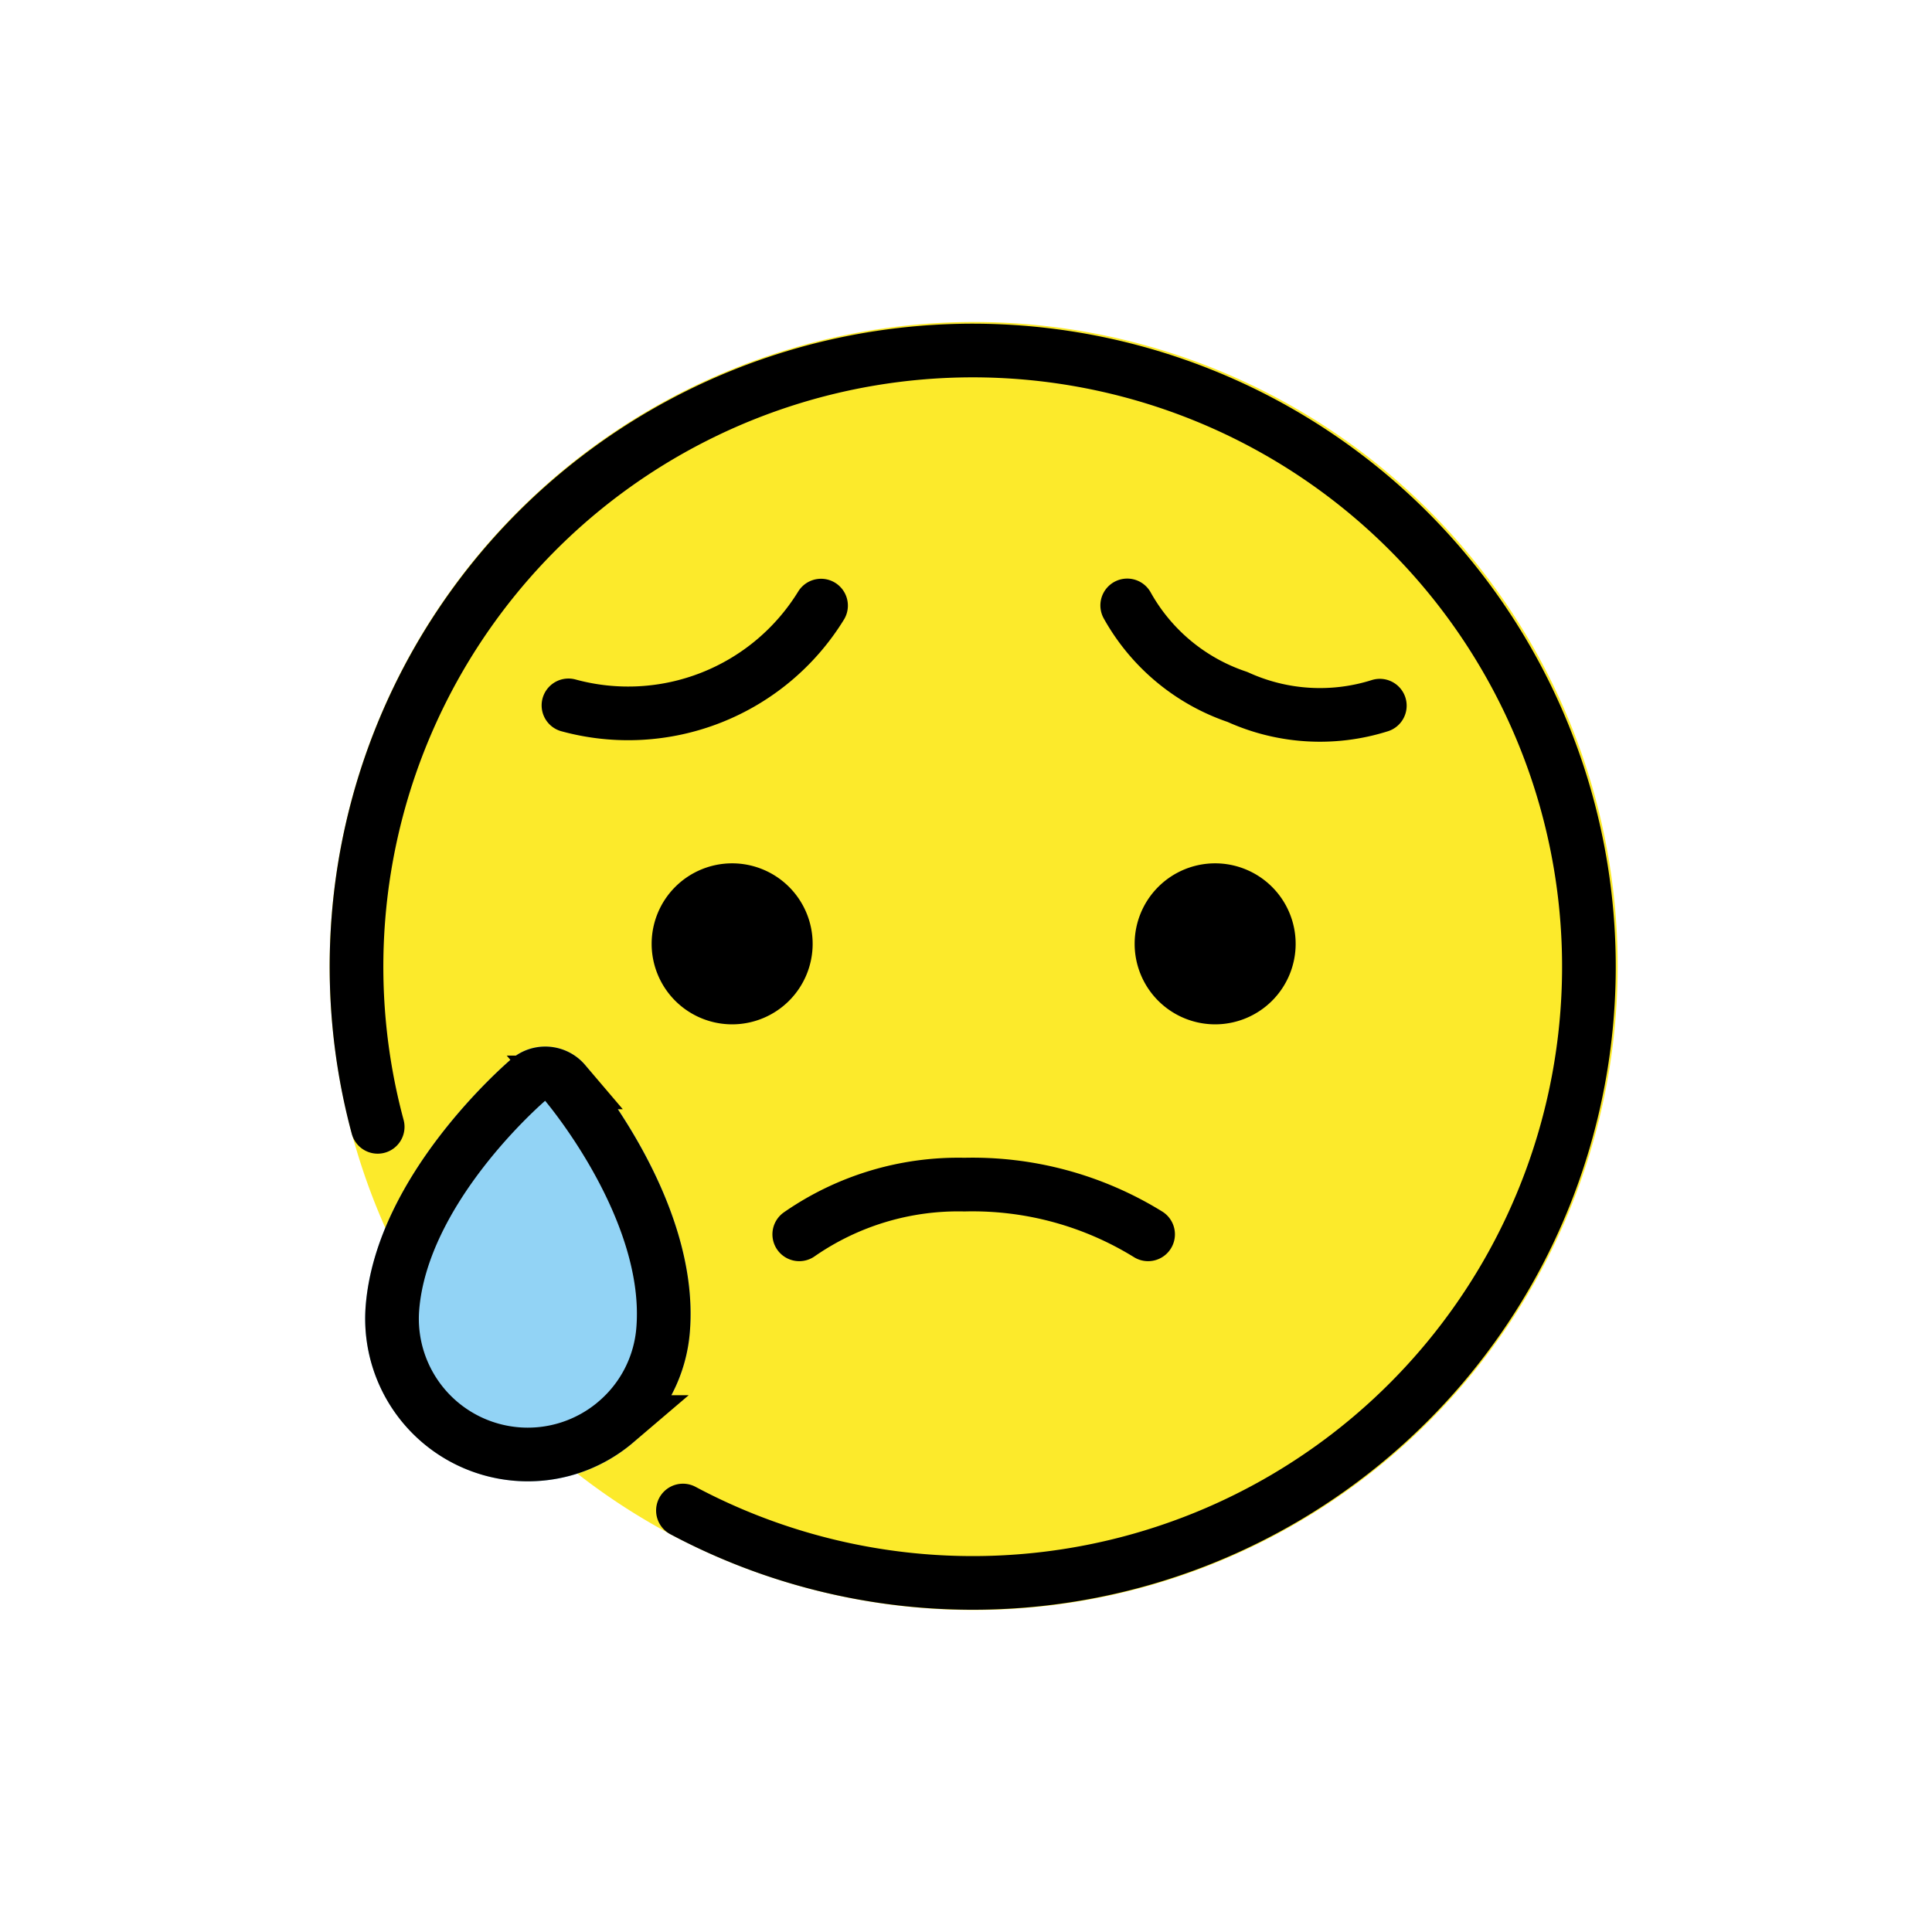 <svg xmlns="http://www.w3.org/2000/svg" width="1em" height="1em" viewBox="0 0 72 72"><path fill="#fcea2b" d="M12.286 36a24 24 0 1 0 24-24a24.027 24.027 0 0 0-24 24"/><path fill="#92d3f5" d="M19.683 55.204a6.3 6.3 0 0 1-.495-.02a6.068 6.068 0 0 1-5.56-6.52c.388-4.867 5.223-9.021 5.428-9.196a1.906 1.906 0 0 1 1.42-.46a1.941 1.941 0 0 1 1.331.68c.44.52 4.28 5.194 3.902 9.935a6.02 6.02 0 0 1-2.109 4.133a6.007 6.007 0 0 1-3.917 1.448"/><path d="M48.285 35.174a3 3 0 1 1-3-3a3.001 3.001 0 0 1 3 3m-18 0a3 3 0 1 1-3-3a3.001 3.001 0 0 1 3 3"/><path fill="none" stroke="#000" stroke-linecap="round" stroke-linejoin="round" stroke-width="2" d="M25.451 56.293a22.964 22.964 0 1 0-11.376-14.299"/><path fill="none" stroke="#000" stroke-miterlimit="10" stroke-width="2" d="M22.951 52.995a5.026 5.026 0 0 0 1.762-3.45c.353-4.436-3.503-9.014-3.667-9.207a.952.952 0 0 0-1.343-.107c-.193.165-4.724 4.076-5.078 8.513a5.06 5.06 0 0 0 8.327 4.251Z"/><path fill="none" stroke="#000" stroke-linecap="round" stroke-linejoin="round" stroke-width="2" d="M42.786 46a12.449 12.449 0 0 0-6.843-1.853A10.389 10.389 0 0 0 29.786 46m21.636-19.702a7.403 7.403 0 0 1-5.304-.324a7.4 7.4 0 0 1-4.11-3.412m-20.823 3.725a8.44 8.44 0 0 0 9.413-3.718"/></svg>